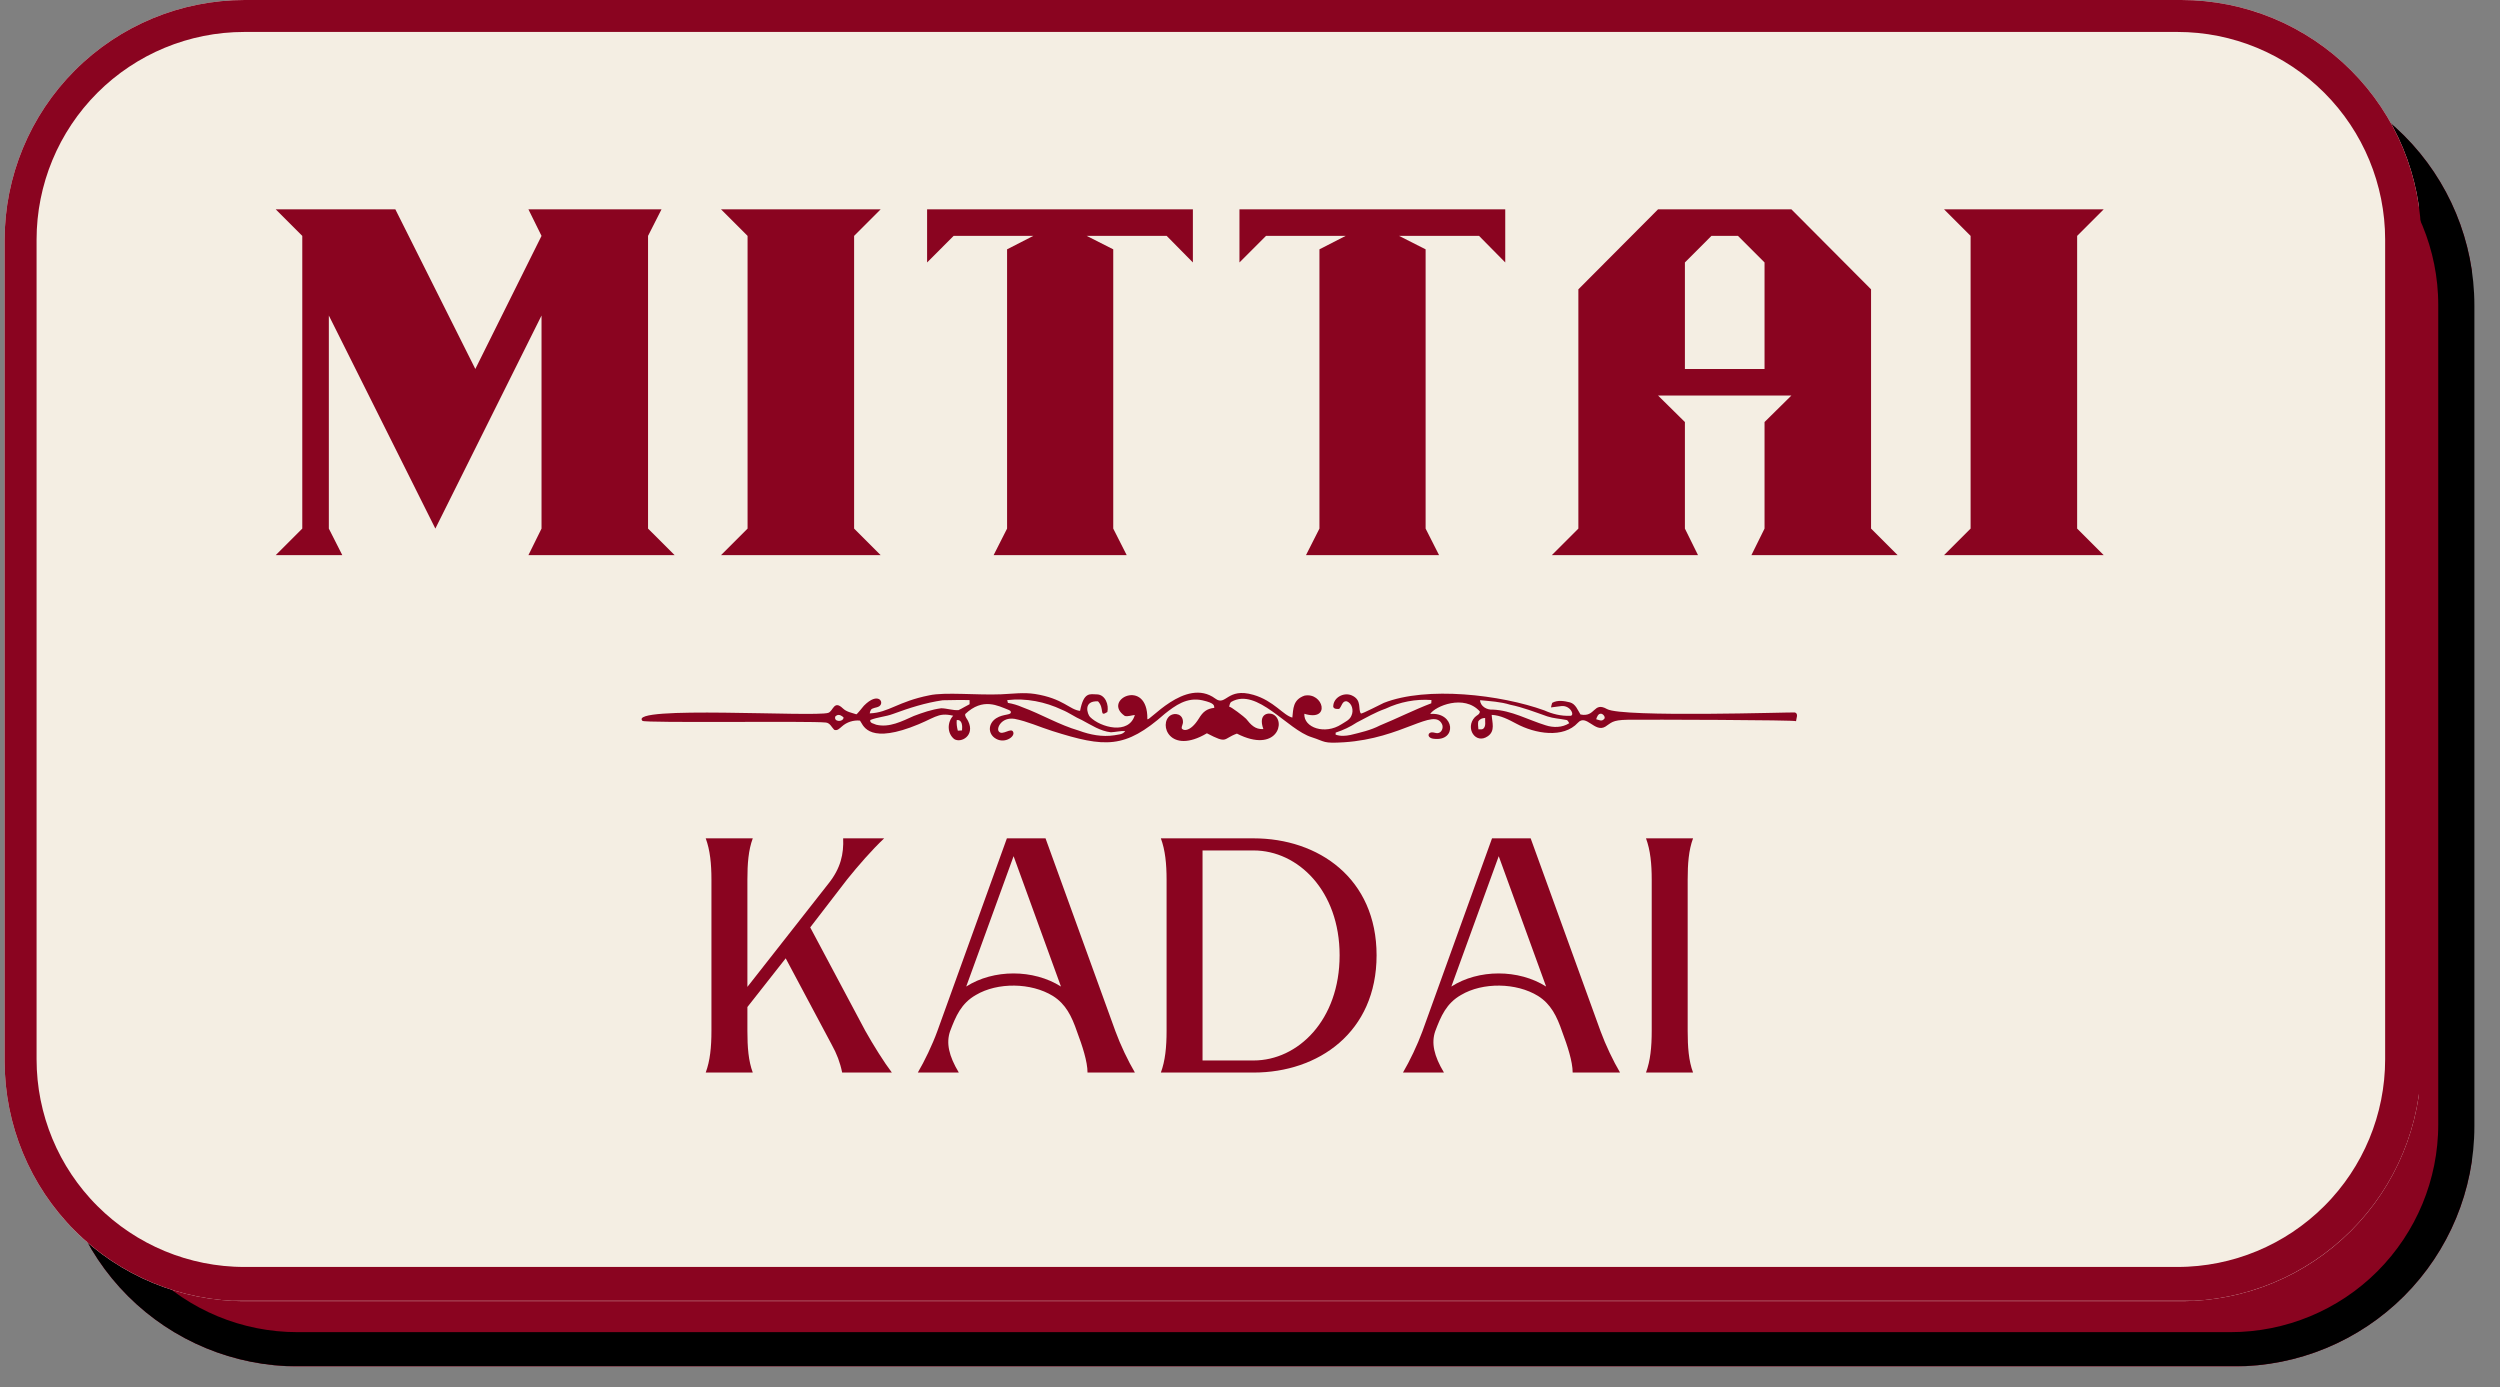 <svg xmlns="http://www.w3.org/2000/svg" xmlns:xlink="http://www.w3.org/1999/xlink" width="155" zoomAndPan="magnify" viewBox="0 0 116.25 64.5" height="86" preserveAspectRatio="xMidYMid meet" version="1.0"><rect x="0" y="0" width="116.25" height="64.5" fill="#808080" stroke="none"/><defs><g/><clipPath id="0f05c4548a"><path d="M 2.68 3.035 L 115 3.035 L 115 63.539 L 2.68 63.539 Z M 2.68 3.035 " clip-rule="nonzero"/></clipPath><clipPath id="7f0d4a1148"><path d="M 13.844 3.035 L 103.895 3.035 C 106.855 3.035 109.695 4.211 111.789 6.305 C 113.883 8.398 115.059 11.238 115.059 14.199 L 115.059 52.375 C 115.059 55.336 113.883 58.176 111.789 60.266 C 109.695 62.359 106.855 63.539 103.895 63.539 L 13.844 63.539 C 10.883 63.539 8.043 62.359 5.949 60.266 C 3.855 58.176 2.68 55.336 2.68 52.375 L 2.68 14.199 C 2.68 11.238 3.855 8.398 5.949 6.305 C 8.043 4.211 10.883 3.035 13.844 3.035 Z M 13.844 3.035 " clip-rule="nonzero"/></clipPath><clipPath id="8035ad79e6"><path d="M 2.68 3.035 L 115.062 3.035 L 115.062 63.523 L 2.68 63.523 Z M 2.68 3.035 " clip-rule="nonzero"/></clipPath><clipPath id="619fa1441c"><path d="M 13.844 3.035 L 103.895 3.035 C 106.855 3.035 109.695 4.211 111.789 6.305 C 113.879 8.398 115.059 11.238 115.059 14.199 L 115.059 52.375 C 115.059 55.336 113.879 58.172 111.789 60.266 C 109.695 62.359 106.855 63.535 103.895 63.535 L 13.844 63.535 C 10.883 63.535 8.043 62.359 5.949 60.266 C 3.855 58.172 2.68 55.336 2.68 52.375 L 2.68 14.199 C 2.68 11.238 3.855 8.398 5.949 6.305 C 8.043 4.211 10.883 3.035 13.844 3.035 Z M 13.844 3.035 " clip-rule="nonzero"/></clipPath><clipPath id="1c3bc13eb0"><path d="M 0.215 0 L 112.711 0 L 112.711 60.504 L 0.215 60.504 Z M 0.215 0 " clip-rule="nonzero"/></clipPath><clipPath id="aa9d523b05"><path d="M 11.379 0 L 101.43 0 C 104.391 0 107.227 1.176 109.32 3.27 C 111.414 5.363 112.59 8.203 112.59 11.164 L 112.59 49.34 C 112.59 52.301 111.414 55.141 109.32 57.234 C 107.227 59.328 104.391 60.504 101.43 60.504 L 11.379 60.504 C 8.418 60.504 5.578 59.328 3.484 57.234 C 1.391 55.141 0.215 52.301 0.215 49.34 L 0.215 11.164 C 0.215 8.203 1.391 5.363 3.484 3.27 C 5.578 1.176 8.418 0 11.379 0 Z M 11.379 0 " clip-rule="nonzero"/></clipPath><clipPath id="3b8b74fec8"><path d="M 0.215 0 L 112.598 0 L 112.598 60.488 L 0.215 60.488 Z M 0.215 0 " clip-rule="nonzero"/></clipPath><clipPath id="c9d94d6f21"><path d="M 11.379 0 L 101.43 0 C 104.387 0 107.227 1.176 109.32 3.27 C 111.414 5.363 112.59 8.203 112.59 11.164 L 112.59 49.34 C 112.59 52.301 111.414 55.141 109.32 57.23 C 107.227 59.324 104.387 60.504 101.43 60.504 L 11.379 60.504 C 8.418 60.504 5.578 59.324 3.484 57.23 C 1.391 55.141 0.215 52.301 0.215 49.34 L 0.215 11.164 C 0.215 8.203 1.391 5.363 3.484 3.27 C 5.578 1.176 8.418 0 11.379 0 Z M 11.379 0 " clip-rule="nonzero"/></clipPath><clipPath id="6e71d96e05"><path d="M 29.164 32 L 83.664 32 L 83.664 35 L 29.164 35 Z M 29.164 32 " clip-rule="nonzero"/></clipPath></defs><g clip-path="url(#0f05c4548a)"><g clip-path="url(#7f0d4a1148)"><path fill="#8a0420" d="M 2.68 3.035 L 114.941 3.035 L 114.941 63.539 L 2.68 63.539 Z M 2.68 3.035 " fill-opacity="1" fill-rule="nonzero"/></g></g><g clip-path="url(#8035ad79e6)"><g clip-path="url(#619fa1441c)"><path stroke-linecap="butt" transform="matrix(0.065, 0, 0, 0.065, 2.68, 3.035)" fill="none" stroke-linejoin="miter" d="M 171.457 0.005 L 1554.453 0.005 C 1599.927 0.005 1643.542 18.062 1675.697 50.218 C 1707.793 82.374 1725.911 125.988 1725.911 171.462 L 1725.911 757.764 C 1725.911 803.238 1707.793 846.793 1675.697 878.948 C 1643.542 911.104 1599.927 929.162 1554.453 929.162 L 171.457 929.162 C 125.983 929.162 82.369 911.104 50.213 878.948 C 18.057 846.793 -0 803.238 -0 757.764 L -0 171.462 C -0 125.988 18.057 82.374 50.213 50.218 C 82.369 18.062 125.983 0.005 171.457 0.005 Z M 171.457 0.005 " stroke="#000000" stroke-width="45.719" stroke-opacity="1" stroke-miterlimit="4"/></g></g><g clip-path="url(#1c3bc13eb0)"><g clip-path="url(#aa9d523b05)"><path fill="#f4eee3" d="M 0.215 0 L 112.473 0 L 112.473 60.504 L 0.215 60.504 Z M 0.215 0 " fill-opacity="1" fill-rule="nonzero"/></g></g><g clip-path="url(#3b8b74fec8)"><g clip-path="url(#c9d94d6f21)"><path stroke-linecap="butt" transform="matrix(0.065, 0, 0, 0.065, 0.214, -0)" fill="none" stroke-linejoin="miter" d="M 171.47 0 L 1554.467 0 C 1599.881 0 1643.495 18.058 1675.651 50.213 C 1707.806 82.369 1725.864 125.983 1725.864 171.457 L 1725.864 757.76 C 1725.864 803.233 1707.806 846.848 1675.651 878.943 C 1643.495 911.099 1599.881 929.217 1554.467 929.217 L 171.47 929.217 C 125.996 929.217 82.382 911.099 50.226 878.943 C 18.07 846.848 0.013 803.233 0.013 757.76 L 0.013 171.457 C 0.013 125.983 18.07 82.369 50.226 50.213 C 82.382 18.058 125.996 0 171.47 0 Z M 171.47 0 " stroke="#8a0420" stroke-width="45.719" stroke-opacity="1" stroke-miterlimit="4"/></g></g><g clip-path="url(#6e71d96e05)"><path fill="#8a0420" d="M 43.215 32.332 C 43.934 32.172 45.449 32.332 46.551 32.285 C 47.074 32.262 47.602 32.188 48.129 32.27 C 49.445 32.48 49.738 33.008 50.223 33.055 C 50.398 32.16 50.68 32.281 51.016 32.289 C 51.402 32.305 51.57 32.785 51.492 33.109 C 51.094 33.363 51.379 32.953 51.059 32.613 C 50.352 32.574 50.562 33.207 50.684 33.336 C 51.176 33.832 52.5 34.184 52.77 33.246 C 52.613 33.262 52.457 33.328 52.305 33.293 C 51.207 32.543 53.379 31.488 53.352 33.43 C 53.352 33.668 55.121 31.453 56.512 32.484 C 57.016 32.859 57.047 31.953 58.281 32.309 C 59.234 32.586 59.672 33.266 60.094 33.367 C 60.141 32.969 60.109 32.543 60.656 32.348 C 61.531 32.172 61.906 33.574 60.652 33.191 C 60.613 33.84 61.613 34.176 62.375 33.68 C 62.547 33.566 62.766 33.48 62.844 33.273 C 62.953 33.043 62.875 32.691 62.613 32.609 C 62.41 32.586 62.391 32.855 62.27 32.965 C 62.172 32.969 62.039 32.977 61.996 32.871 C 61.984 32.445 62.473 32.176 62.848 32.332 C 63.352 32.547 63.133 32.988 63.281 33.176 C 63.312 33.219 64.242 32.727 64.348 32.684 C 66.344 31.898 69.785 32.301 71.816 33.035 C 72.188 33.203 72.594 33.301 73 33.285 C 73.254 33.309 73.043 32.793 72.609 32.832 C 72.445 32.848 72.285 32.879 72.121 32.895 C 72.137 32.824 72.152 32.754 72.176 32.684 C 72.422 32.539 72.738 32.594 73.004 32.66 C 73.27 32.738 73.359 33.012 73.492 33.223 C 74.203 33.371 74.082 32.605 74.73 32.973 C 75.438 33.371 83.406 33.109 83.465 33.129 C 83.641 33.191 83.523 33.406 83.516 33.535 C 83.52 33.477 76.625 33.457 75.68 33.469 C 74.941 33.48 74.93 33.617 74.648 33.789 C 74.16 34.086 73.762 33.184 73.375 33.605 C 72.699 34.344 71.387 34.125 70.504 33.648 C 70.152 33.461 69.77 33.258 69.363 33.242 C 69.383 33.594 69.539 33.988 69.184 34.234 C 68.613 34.633 68.113 33.852 68.578 33.352 C 68.66 33.262 68.816 33.223 68.812 33.082 C 68.078 32.27 66.734 32.836 66.504 33.199 C 67.656 33.102 67.766 34.496 66.66 34.352 C 66.336 34.312 66.375 34.027 66.629 34.055 C 66.707 34.066 66.781 34.098 66.859 34.09 C 67.035 34.074 67.133 33.84 67.055 33.676 C 66.68 32.879 65.207 34.344 62.492 34.516 C 61.504 34.578 61.637 34.488 60.996 34.281 C 59.863 33.934 58.457 31.957 57.262 32.633 C 57.184 32.68 57.18 32.785 57.152 32.867 C 57.176 32.801 57.891 33.359 57.945 33.426 C 58.16 33.695 58.359 33.926 58.746 33.902 C 58.488 33.176 58.992 33.121 59.191 33.215 C 59.828 33.52 59.375 35.059 57.516 34.113 C 56.844 34.355 57.105 34.609 56.121 34.098 C 54.391 35.121 53.863 33.668 54.414 33.273 C 54.617 33.129 55.023 33.188 55.008 33.594 C 55.008 33.664 54.934 33.805 54.949 33.859 C 54.988 33.984 55.344 34.066 55.75 33.406 C 55.934 33.105 56.105 32.957 56.465 32.914 C 56.449 32.812 56.504 32.699 55.918 32.566 C 55.188 32.402 54.645 32.812 54.164 33.191 C 52.316 34.824 51.391 34.77 48.934 33.992 C 48.348 33.809 47.781 33.543 47.176 33.426 C 46.574 33.336 46.332 33.848 46.438 34.004 C 46.605 34.246 47.043 33.777 47.121 34.059 C 47.184 34.277 46.672 34.617 46.25 34.312 C 45.938 34.086 45.949 33.641 46.324 33.398 C 46.66 33.184 47.031 33.27 47.004 33.102 C 46.996 33.051 46.941 33.027 46.895 33.008 C 46.406 32.82 45.707 32.422 44.883 33.203 C 44.859 33.332 44.977 33.426 45.023 33.539 C 45.344 34.203 44.691 34.57 44.371 34.367 C 44.039 34.105 44.039 33.582 44.324 33.281 C 43.566 33.105 43.492 33.41 42.32 33.832 C 40.293 34.562 40.121 33.664 39.988 33.508 C 39.688 33.477 39.371 33.578 39.148 33.781 C 39.047 33.863 38.934 34 38.789 33.934 C 38.668 33.812 38.598 33.621 38.406 33.598 C 37.684 33.516 29.98 33.629 29.875 33.52 C 29.164 32.797 37.871 33.352 38.512 33.148 C 38.746 33.074 38.773 32.535 39.191 32.938 C 39.371 33.109 39.59 33.137 39.82 33.215 C 39.848 33.223 40.133 32.859 40.172 32.816 C 40.84 32.141 41.141 32.664 40.887 32.84 C 40.82 32.883 40.738 32.898 40.66 32.918 C 40.492 32.961 40.477 33.02 40.441 33.172 C 41.324 33.141 41.738 32.625 43.215 32.332 M 41.523 33.199 C 41.18 33.328 40.805 33.344 40.469 33.48 C 40.434 33.633 40.645 33.648 40.742 33.699 C 41.355 33.848 41.949 33.535 42.492 33.293 C 42.902 33.137 43.324 32.992 43.766 32.934 C 44.035 32.938 44.301 33.039 44.574 33.02 C 44.75 32.938 44.91 32.832 45.086 32.746 C 45.086 32.684 45.086 32.617 45.086 32.555 C 44.672 32.543 44.254 32.555 43.836 32.562 C 43.043 32.676 42.273 32.922 41.523 33.199 M 46.836 32.555 C 46.844 32.586 46.859 32.652 46.867 32.684 C 47.098 32.723 47.32 32.789 47.535 32.883 C 48.426 33.211 49.25 33.707 50.164 33.973 C 50.691 34.168 51.254 34.277 51.816 34.191 C 51.988 34.152 52.215 34.168 52.32 33.992 C 52.094 33.984 51.879 34.039 51.656 34.051 C 51.16 33.996 50.738 33.711 50.309 33.484 C 49.988 33.348 49.711 33.137 49.391 33.008 C 48.602 32.633 47.707 32.453 46.836 32.555 M 64.43 32.953 C 63.961 33.117 63.531 33.367 63.094 33.594 C 62.789 33.797 62.457 33.953 62.109 34.066 C 62.109 34.09 62.105 34.137 62.105 34.16 C 62.324 34.242 62.57 34.223 62.797 34.176 C 63.262 34.062 63.738 33.957 64.168 33.734 C 64.969 33.406 65.746 33.012 66.555 32.703 C 66.559 32.664 66.562 32.59 66.562 32.551 C 65.832 32.496 65.09 32.641 64.43 32.953 M 68.824 32.559 C 68.832 32.844 69.148 33.02 69.41 32.996 C 70.285 33.031 71.059 33.477 71.875 33.727 C 72.234 33.844 72.645 33.836 72.969 33.629 C 72.93 33.57 72.906 33.48 72.824 33.477 C 72.531 33.418 72.23 33.406 71.949 33.312 C 71.379 33.113 70.816 32.891 70.223 32.77 C 69.77 32.629 69.293 32.605 68.824 32.559 M 74.223 33.445 C 74.332 33.469 74.469 33.555 74.566 33.457 C 74.695 33.379 74.559 33.199 74.453 33.188 C 74.312 33.176 74.258 33.336 74.223 33.445 M 38.914 33.262 C 38.898 33.277 38.863 33.301 38.844 33.312 C 38.746 33.574 39.211 33.594 39.227 33.363 C 39.145 33.281 39.031 33.211 38.914 33.262 M 68.738 33.551 C 68.719 33.672 68.734 33.793 68.746 33.914 C 68.816 33.906 68.898 33.934 68.965 33.891 C 69.113 33.77 69.047 33.555 69.059 33.387 C 68.926 33.383 68.805 33.438 68.738 33.551 M 44.488 33.484 C 44.473 33.652 44.496 33.816 44.539 33.977 C 44.602 33.973 44.668 33.969 44.734 33.965 C 44.754 33.781 44.754 33.449 44.488 33.484 Z M 44.488 33.484 " fill-opacity="1" fill-rule="nonzero"/></g><path fill="#8a0420" d="M 53.555 33.16 C 53.566 33.172 53.566 33.172 53.555 33.16 Z M 53.555 33.16 " fill-opacity="1" fill-rule="nonzero"/><g fill="#8a0420" fill-opacity="1"><g transform="translate(12.822, 25.813)"><g><path d="M 0 0 L 1.234 -1.234 L 1.234 -14.844 L 0 -16.078 L 5.562 -16.078 L 9.281 -8.656 L 12.359 -14.844 L 11.75 -16.078 L 17.938 -16.078 L 17.312 -14.844 L 17.312 -1.234 L 18.547 0 L 11.75 0 L 12.359 -1.234 L 12.359 -11.141 L 7.422 -1.234 L 2.469 -11.141 L 2.469 -1.234 L 3.094 0 Z M 0 0 "/></g></g></g><g fill="#8a0420" fill-opacity="1"><g transform="translate(33.528, 25.813)"><g><path d="M 0 0 L 1.234 -1.234 L 1.234 -14.844 L 0 -16.078 L 7.422 -16.078 L 6.188 -14.844 L 6.188 -1.234 L 7.422 0 Z M 0 0 "/></g></g></g><g fill="#8a0420" fill-opacity="1"><g transform="translate(43.11, 25.813)"><g><path d="M 3.094 0 L 3.719 -1.234 L 3.719 -14.219 L 4.938 -14.844 L 1.234 -14.844 L 0 -13.609 L 0 -16.078 L 12.359 -16.078 L 12.359 -13.609 L 11.141 -14.844 L 7.422 -14.844 L 8.656 -14.219 L 8.656 -1.234 L 9.281 0 Z M 3.094 0 "/></g></g></g><g fill="#8a0420" fill-opacity="1"><g transform="translate(57.635, 25.813)"><g><path d="M 3.094 0 L 3.719 -1.234 L 3.719 -14.219 L 4.938 -14.844 L 1.234 -14.844 L 0 -13.609 L 0 -16.078 L 12.359 -16.078 L 12.359 -13.609 L 11.141 -14.844 L 7.422 -14.844 L 8.656 -14.219 L 8.656 -1.234 L 9.281 0 Z M 3.094 0 "/></g></g></g><g fill="#8a0420" fill-opacity="1"><g transform="translate(72.16, 25.813)"><g><path d="M 9.891 -8.656 L 9.891 -13.609 L 8.656 -14.844 L 7.422 -14.844 L 6.188 -13.609 L 6.188 -8.656 Z M 0 0 L 1.234 -1.234 L 1.234 -12.359 L 4.938 -16.078 L 11.141 -16.078 L 14.844 -12.359 L 14.844 -1.234 L 16.078 0 L 9.281 0 L 9.891 -1.234 L 9.891 -6.188 L 11.141 -7.422 L 4.938 -7.422 L 6.188 -6.188 L 6.188 -1.234 L 6.797 0 Z M 0 0 "/></g></g></g><g fill="#8a0420" fill-opacity="1"><g transform="translate(90.399, 25.813)"><g><path d="M 0 0 L 1.234 -1.234 L 1.234 -14.844 L 0 -16.078 L 7.422 -16.078 L 6.188 -14.844 L 6.188 -1.234 L 7.422 0 Z M 0 0 "/></g></g></g><g fill="#8a0420" fill-opacity="1"><g transform="translate(32.816, 49.874)"><g><path d="M 1.938 -1.938 L 1.938 -3.047 L 3.719 -5.312 L 5.859 -1.297 C 6.094 -0.875 6.25 -0.469 6.344 0 L 8.656 0 C 8.297 -0.469 7.781 -1.297 7.422 -1.938 L 4.859 -6.75 L 6.578 -8.984 C 7.094 -9.625 7.719 -10.344 8.297 -10.891 L 6.391 -10.891 C 6.422 -10.172 6.281 -9.5 5.703 -8.781 L 1.938 -3.984 L 1.938 -8.969 C 1.938 -9.703 1.984 -10.344 2.188 -10.891 L 0 -10.891 C 0.203 -10.344 0.266 -9.703 0.266 -8.969 C 0.266 -7.781 0.266 -3.125 0.266 -1.938 C 0.266 -1.188 0.203 -0.547 0 0 L 2.188 0 C 1.984 -0.547 1.938 -1.188 1.938 -1.938 Z M 1.938 -1.938 "/></g></g></g><g fill="#8a0420" fill-opacity="1"><g transform="translate(42.679, 49.874)"><g><path d="M 5.938 -10.891 L 4.141 -10.891 L 0.906 -1.922 C 0.672 -1.281 0.312 -0.531 0 0 L 1.906 0 C 1.438 -0.781 1.312 -1.375 1.5 -1.922 C 1.766 -2.625 2.016 -3.219 2.703 -3.609 C 3.703 -4.203 5.266 -4.188 6.281 -3.562 C 6.875 -3.188 7.156 -2.625 7.406 -1.891 C 7.641 -1.266 7.891 -0.516 7.891 0 L 10.094 0 C 9.781 -0.531 9.422 -1.281 9.188 -1.922 Z M 6.656 -4 C 5.375 -4.812 3.516 -4.812 2.25 -4 L 4.453 -10.062 Z M 6.656 -4 "/></g></g></g><g fill="#8a0420" fill-opacity="1"><g transform="translate(53.98, 49.874)"><g><path d="M 0 0 C 1.438 0 2.875 0 4.312 0 C 7.328 0 10.031 -1.875 10.031 -5.453 C 10.031 -9.031 7.328 -10.891 4.312 -10.891 C 2.875 -10.891 1.438 -10.891 0 -10.891 C 0.203 -10.344 0.266 -9.703 0.266 -8.969 C 0.266 -7.781 0.266 -3.125 0.266 -1.938 C 0.266 -1.188 0.203 -0.547 0 0 Z M 1.938 -10.328 L 4.312 -10.328 C 6.375 -10.328 8.312 -8.453 8.312 -5.453 C 8.312 -2.438 6.375 -0.562 4.312 -0.562 L 1.938 -0.562 Z M 1.938 -10.328 "/></g></g></g><g fill="#8a0420" fill-opacity="1"><g transform="translate(65.238, 49.874)"><g><path d="M 5.938 -10.891 L 4.141 -10.891 L 0.906 -1.922 C 0.672 -1.281 0.312 -0.531 0 0 L 1.906 0 C 1.438 -0.781 1.312 -1.375 1.5 -1.922 C 1.766 -2.625 2.016 -3.219 2.703 -3.609 C 3.703 -4.203 5.266 -4.188 6.281 -3.562 C 6.875 -3.188 7.156 -2.625 7.406 -1.891 C 7.641 -1.266 7.891 -0.516 7.891 0 L 10.094 0 C 9.781 -0.531 9.422 -1.281 9.188 -1.922 Z M 6.656 -4 C 5.375 -4.812 3.516 -4.812 2.25 -4 L 4.453 -10.062 Z M 6.656 -4 "/></g></g></g><g fill="#8a0420" fill-opacity="1"><g transform="translate(76.539, 49.874)"><g><path d="M 0.266 -8.969 L 0.266 -1.938 C 0.266 -1.188 0.203 -0.547 0 0 L 2.188 0 C 1.984 -0.547 1.938 -1.188 1.938 -1.938 C 1.938 -3.125 1.938 -7.781 1.938 -8.969 C 1.938 -9.703 1.984 -10.344 2.188 -10.891 L 0 -10.891 C 0.203 -10.344 0.266 -9.703 0.266 -8.969 Z M 0.266 -8.969 "/></g></g></g></svg>